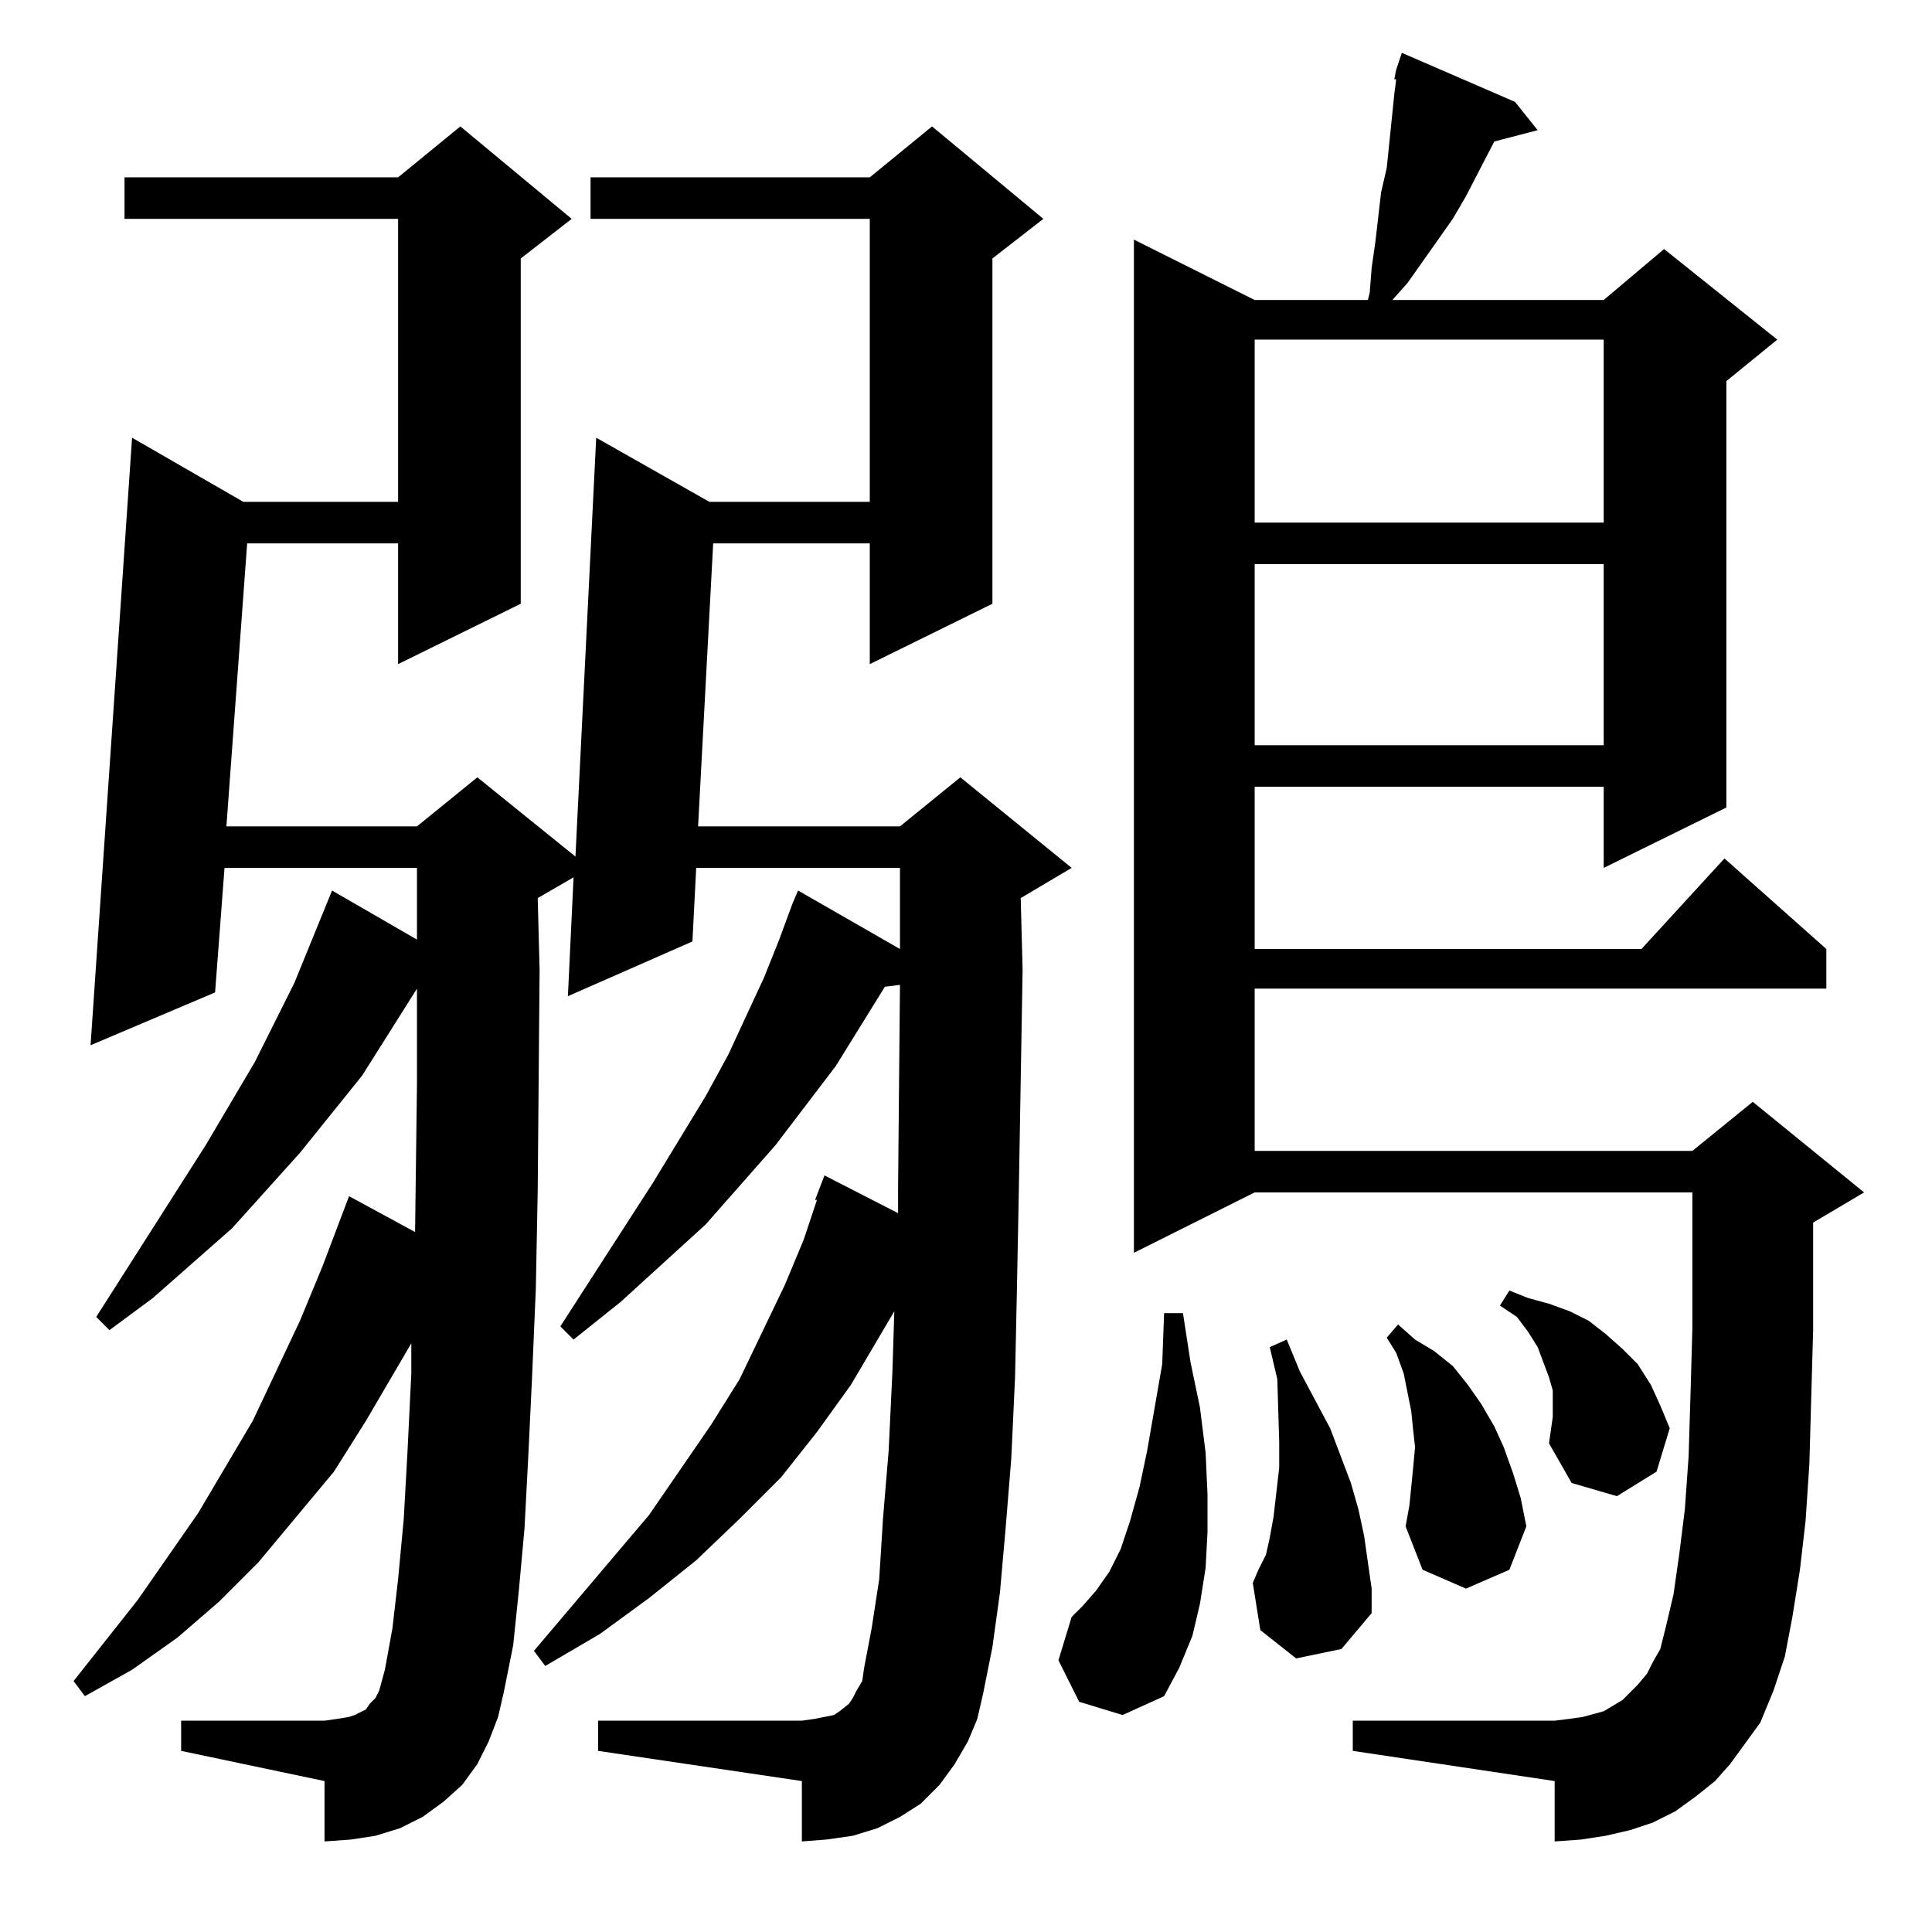<?xml version="1.0" standalone="no"?>
<!DOCTYPE svg PUBLIC "-//W3C//DTD SVG 1.1//EN" "http://www.w3.org/Graphics/SVG/1.1/DTD/svg11.dtd" >
<svg xmlns="http://www.w3.org/2000/svg" xmlns:xlink="http://www.w3.org/1999/xlink" version="1.1" viewBox="0 -144 1024 1024">
  <g transform="matrix(1 0 0 -1 0 880)">
   <path fill="currentColor"
d="M917 89l-8 -9l-10 -8l-11 -8l-12 -6l-12 -4l-13 -3l-13 -2l-14 -1v32l-107 16v16h107l8 1l7 1l11 3l5 3l5 3l4 4l4 4l5 6l3 6l4 7l3 12l4 17l3 21l3 24l2 28l1 33l1 35v72h-232l-64 -32v537l64 -32h60l1 4l1 13l2 14l3 26l3 13l4 39l1 8h-1l1 5l3 9l60 -26l12 -15l-23 -6
l-15 -29l-7 -12l-24 -34l-8 -9h112l32 27l60 -48l-27 -22v-226l-65 -32v43h-185v-86h205l44 48l54 -48v-21h-303v-86h232l32 26l59 -48l-27 -16v-57l-2 -71l-2 -30l-3 -26l-4 -25l-4 -21l-6 -18l-7 -17l-8 -11zM513 101l-7 -12l-8 -11l-10 -10l-11 -7l-12 -6l-13 -4l-14 -2
l-13 -1v32l-108 16v16h108l7 1l5 1l5 1l3 2l5 4l2 3l2 4l3 5l1 7l4 21l4 26l2 32l3 36l2 42l1 32l-23 -39l-18 -25l-19 -24l-22 -22l-23 -22l-25 -20l-26 -19l-29 -17l-6 8l61 72l33 48l15 24l24 50l10 24l7 21h-1l5 13l39 -20v13l1 108l-8 -1l-26 -42l-32 -42l-37 -42
l-45 -41l-25 -20l-7 7l49 76l28 46l12 22l19 41l8 20l7 19l3 7l54 -31v43h-108l-2 -39l-66 -29l3 63l-19 -11l1 -38l-1 -117l-1 -52l-2 -47l-2 -42l-2 -38l-3 -33l-3 -29l-5 -25l-3 -13l-5 -13l-6 -12l-8 -11l-10 -9l-11 -8l-12 -6l-13 -4l-13 -2l-14 -1v32l-76 16v16h76
l7 1l6 1l3 1l4 2l2 1l2 3l3 3l2 4l3 11l4 22l3 26l3 32l2 36l2 41v16l-24 -41l-17 -27l-40 -48l-21 -21l-22 -19l-24 -17l-25 -14l-6 8l34 43l32 46l29 49l25 53l12 29l14 37l35 -19l1 78v51l-29 -46l-33 -41l-36 -40l-42 -37l-23 -17l-7 7l58 91l26 44l21 42l20 49l45 -26
v38h-102l-5 -66l-66 -28l22 322l59 -34h82v150h-145v22h145l33 27l59 -49l-27 -21v-183l-65 -32v64h-80l-11 -150h101l32 26l52 -42l11 222l60 -34h85v150h-148v22h148l33 27l59 -49l-27 -21v-183l-65 -32v64h-83l-8 -150h107l32 26l59 -48l-27 -16l1 -38l-2 -117l-1 -52
l-1 -47l-2 -43l-3 -37l-3 -34l-4 -29l-5 -25l-3 -13zM572 122l-11 22l7 23l6 6l7 8l7 10l6 12l5 15l5 18l4 19l8 46l1 27h10l4 -26l5 -24l3 -24l1 -22v-20l-1 -19l-3 -19l-4 -17l-7 -17l-8 -15l-22 -10zM687 145l-19 15l-4 25l3 7l4 8l2 9l2 11l3 26v14l-1 33l-4 17l9 4
l7 -17l8 -15l8 -15l11 -29l4 -14l3 -14l2 -14l2 -14v-13l-16 -19zM749 246l1 11l-1 9l-1 10l-2 10l-2 10l-4 11l-5 8l6 7l9 -8l10 -6l10 -8l8 -10l7 -10l7 -12l5 -11l5 -14l4 -13l3 -15l-9 -23l-23 -10l-23 10l-9 23l2 11zM823 280v7l-2 7l-3 8l-3 8l-5 8l-6 8l-9 6l5 8
l10 -4l11 -3l11 -4l10 -5l9 -7l9 -8l8 -8l7 -11l5 -11l5 -12l-7 -23l-21 -13l-24 7l-12 21l2 14v7zM665 725v-96h185v96h-185zM665 844v-97h185v97h-185z" />
  </g>

</svg>
